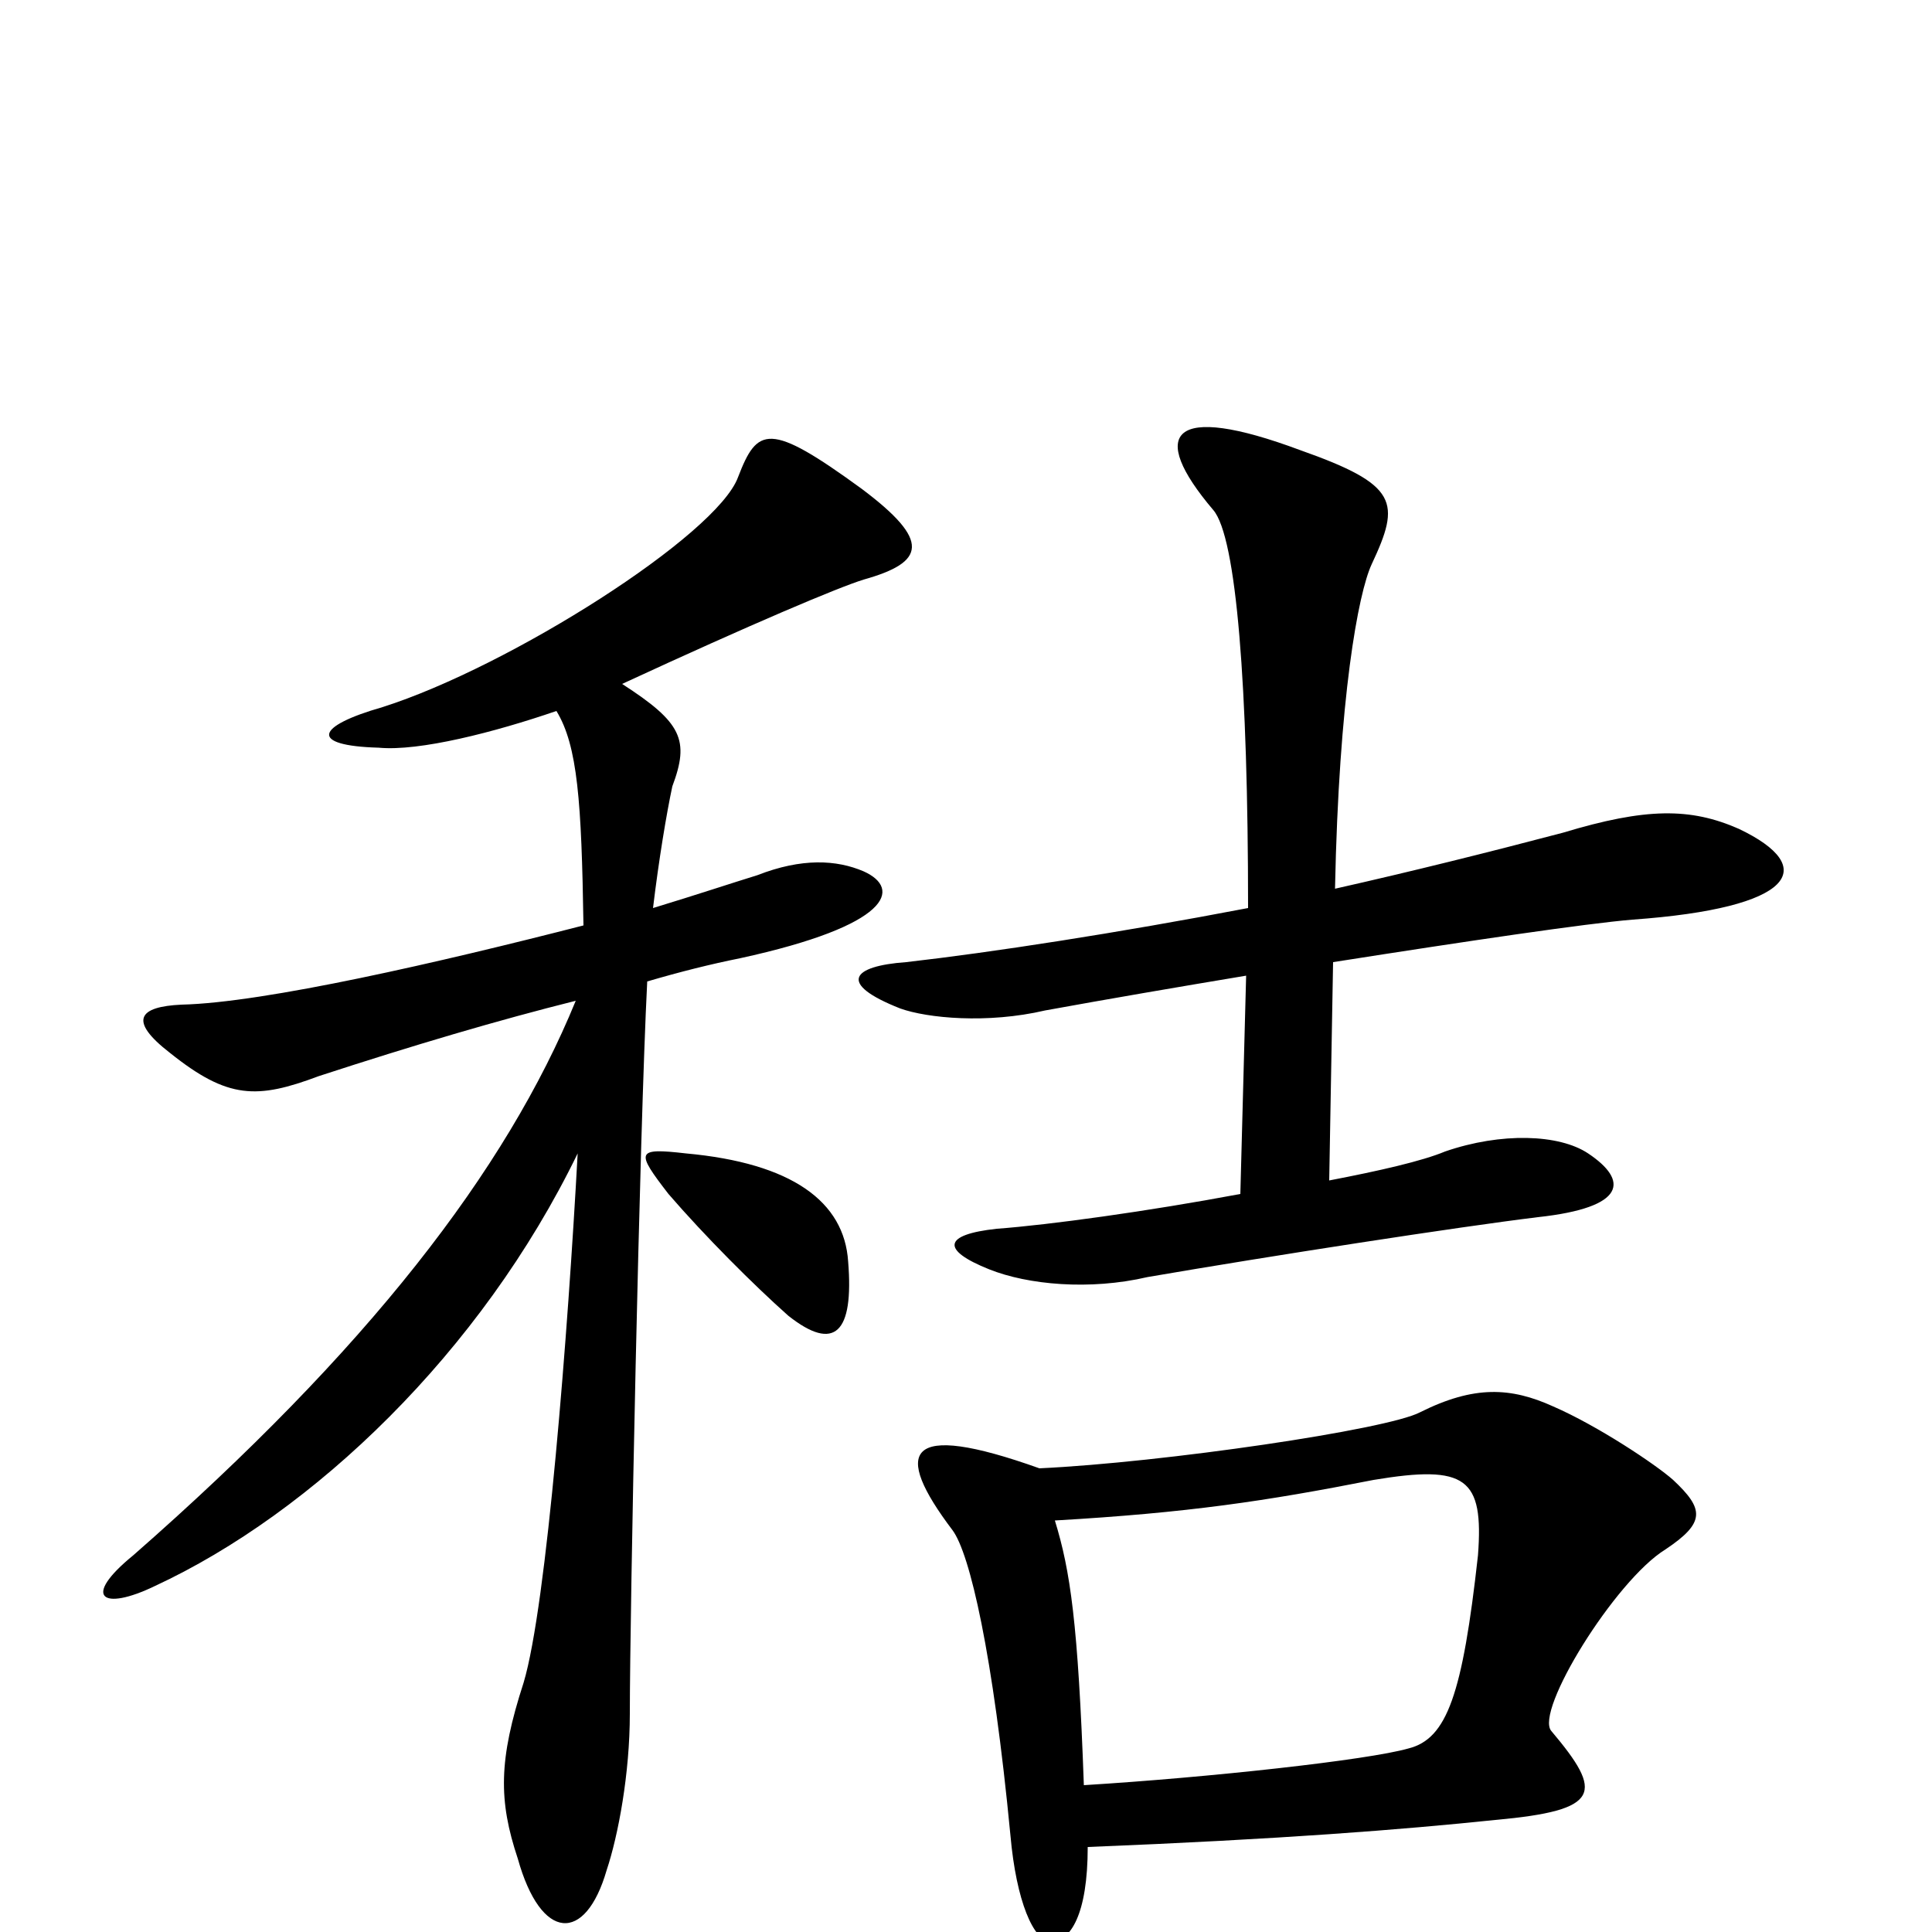 <svg xmlns="http://www.w3.org/2000/svg" viewBox="0 -1000 1000 1000">
	<path fill="#000000" d="M900 -571C875 -582 852 -582 809 -569C771 -559 731 -549 691 -540C693 -639 703 -693 710 -708C725 -740 724 -749 673 -767C606 -792 594 -776 628 -736C640 -722 646 -645 646 -530C578 -517 513 -507 469 -502C441 -500 433 -491 466 -478C480 -473 511 -470 541 -477C574 -483 609 -489 645 -495L642 -382C594 -373 543 -366 516 -364C488 -361 487 -353 512 -343C532 -335 564 -332 594 -339C658 -350 755 -365 796 -370C842 -375 843 -389 822 -403C807 -413 777 -414 748 -404C736 -399 714 -394 688 -389L690 -502C760 -513 821 -522 845 -524C929 -530 942 -551 900 -571ZM447 -549C433 -555 415 -556 392 -547C379 -543 361 -537 338 -530C341 -555 345 -579 348 -593C357 -617 353 -626 322 -646C389 -677 434 -696 447 -700C479 -709 482 -720 446 -747C398 -782 392 -779 382 -753C371 -723 264 -655 198 -634C163 -624 160 -614 196 -613C217 -611 256 -621 288 -632C299 -614 301 -585 302 -521C228 -502 137 -481 94 -480C72 -479 66 -472 88 -455C118 -431 133 -431 165 -443C214 -459 258 -472 298 -482C262 -394 190 -301 69 -195C42 -173 53 -166 80 -179C162 -217 249 -300 299 -403C294 -311 283 -169 271 -129C258 -89 258 -68 268 -38C280 5 303 6 314 -32C320 -50 326 -82 326 -113C326 -165 331 -414 335 -492C352 -497 368 -501 383 -504C461 -521 467 -540 447 -549ZM439 -347C437 -378 410 -398 355 -403C329 -406 329 -404 346 -382C365 -360 390 -335 408 -319C432 -300 442 -310 439 -347ZM866 -234C857 -242 827 -262 804 -272C782 -282 763 -283 735 -269C718 -260 602 -243 538 -240C468 -265 462 -249 493 -208C502 -196 514 -144 523 -50C526 -16 535 5 544 5C554 5 563 -9 563 -44C663 -48 726 -53 774 -58C829 -63 830 -72 803 -104C794 -114 836 -182 862 -198C883 -212 882 -219 866 -234ZM765 -195C757 -123 749 -100 729 -95C708 -89 626 -80 561 -76C558 -160 554 -187 546 -213C615 -217 655 -223 711 -234C759 -242 768 -235 765 -195Z"/>
</svg>